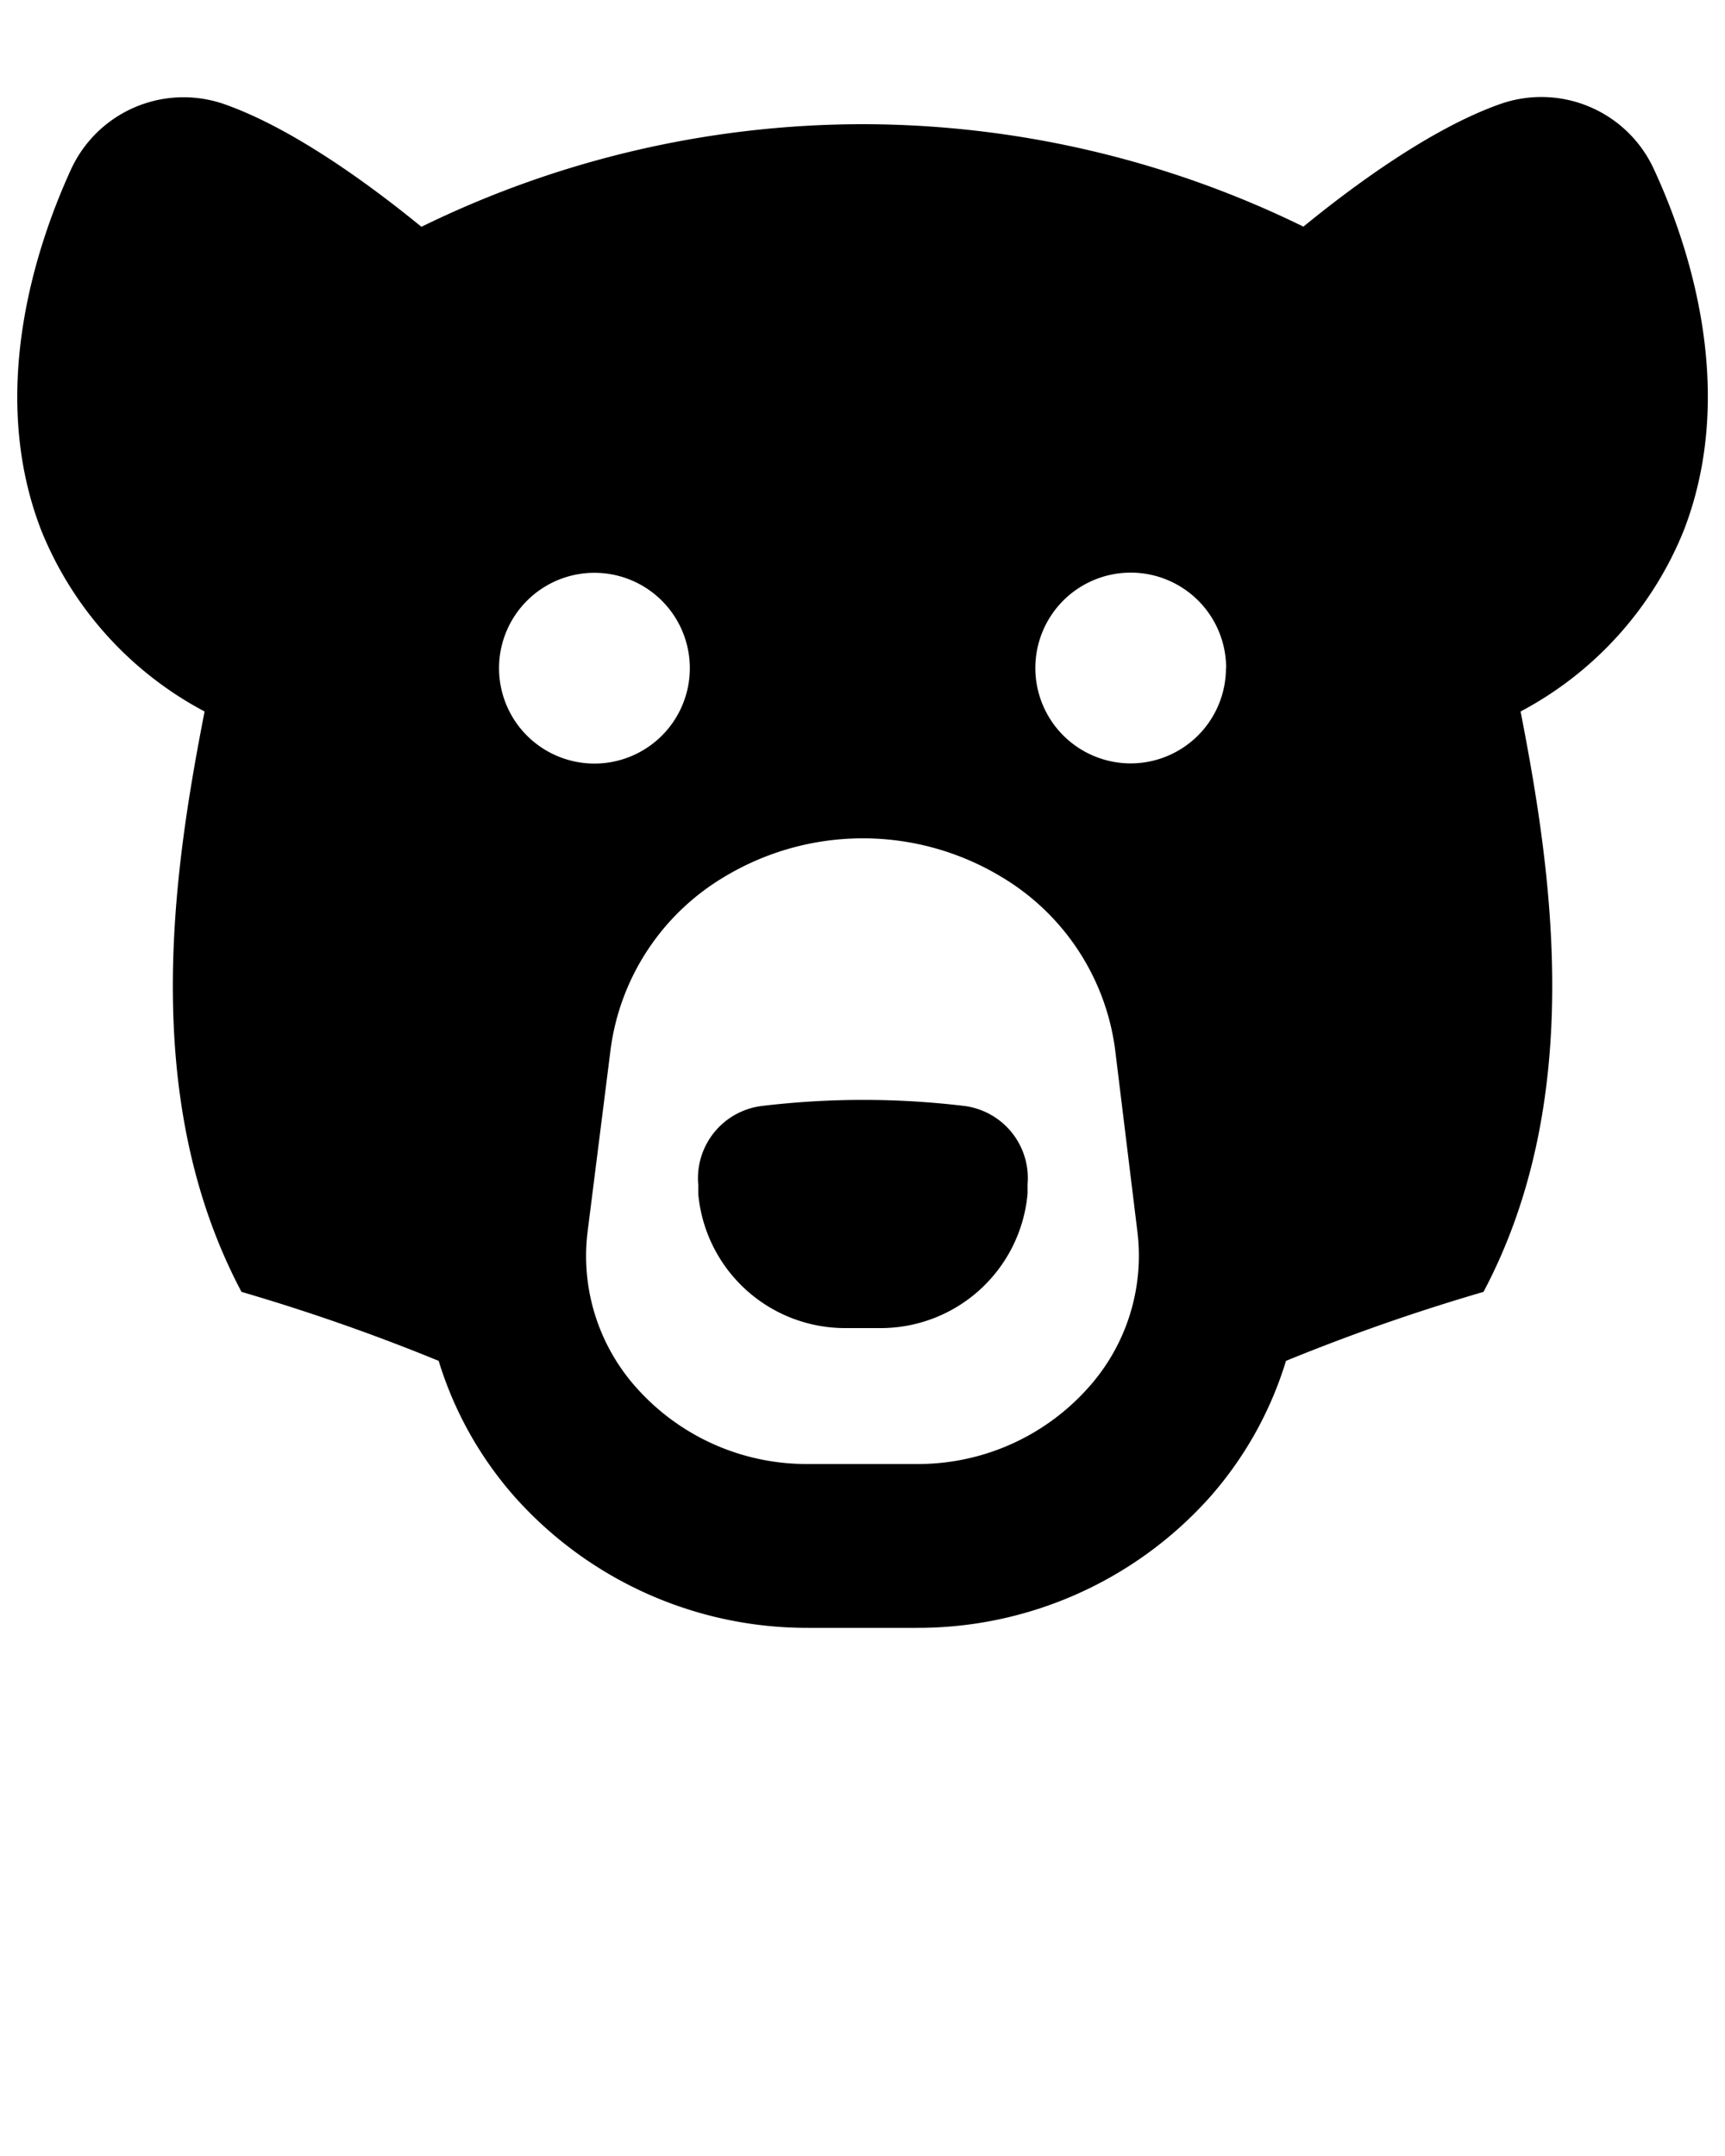 <svg xmlns="http://www.w3.org/2000/svg" data-name="Layer 1" viewBox="0 0 100 125" x="0px" y="0px">
    <path d="M59.57,68.66l0,.53A8.55,8.55,0,0,1,51,77H49a8.55,8.55,0,0,1-8.52-7.77l0-.53a4.22,4.22,0,0,1,3.7-4.58,49.2,49.2,0,0,1,11.72,0A4.22,4.22,0,0,1,59.57,68.66ZM95.91,9.88c2,4.33,4.82,12.78,1.71,20.85a20.57,20.57,0,0,1-9.47,10.52C89.91,50.3,92,63.58,86,74.9a116.11,116.11,0,0,0-11.45,4,21.31,21.31,0,0,1-4.43,7.92,22.7,22.7,0,0,1-17,7.56H46.87a22.7,22.7,0,0,1-17-7.56,21.31,21.31,0,0,1-4.44-7.92A116,116,0,0,0,14,74.9C8,63.58,10.1,50.3,11.86,41.25A20.58,20.58,0,0,1,2.38,30.72C-.73,22.66,2.12,14.2,4.09,9.88a7.18,7.18,0,0,1,9-3.81c4,1.43,8.48,4.74,11.34,7.08A58.19,58.19,0,0,1,50,7.2h0a58.19,58.19,0,0,1,25.56,5.94c2.86-2.34,7.34-5.65,11.33-7.08A7.18,7.18,0,0,1,95.91,9.88ZM34.46,44.27a5.53,5.53,0,1,0-5.53-5.53A5.53,5.53,0,0,0,34.46,44.27ZM65.94,71.44,64.64,60.82a13.72,13.72,0,0,0-6.62-10,15.55,15.55,0,0,0-16,0,13.72,13.72,0,0,0-6.62,10L34.06,71.44a11.45,11.45,0,0,0,2.88,9.07,13.21,13.21,0,0,0,9.92,4.37h6.26a13.21,13.21,0,0,0,9.92-4.37A11.45,11.45,0,0,0,65.94,71.44Zm5.14-32.71a5.53,5.53,0,1,0-5.53,5.53A5.53,5.53,0,0,0,71.07,38.74Z"/>
</svg>